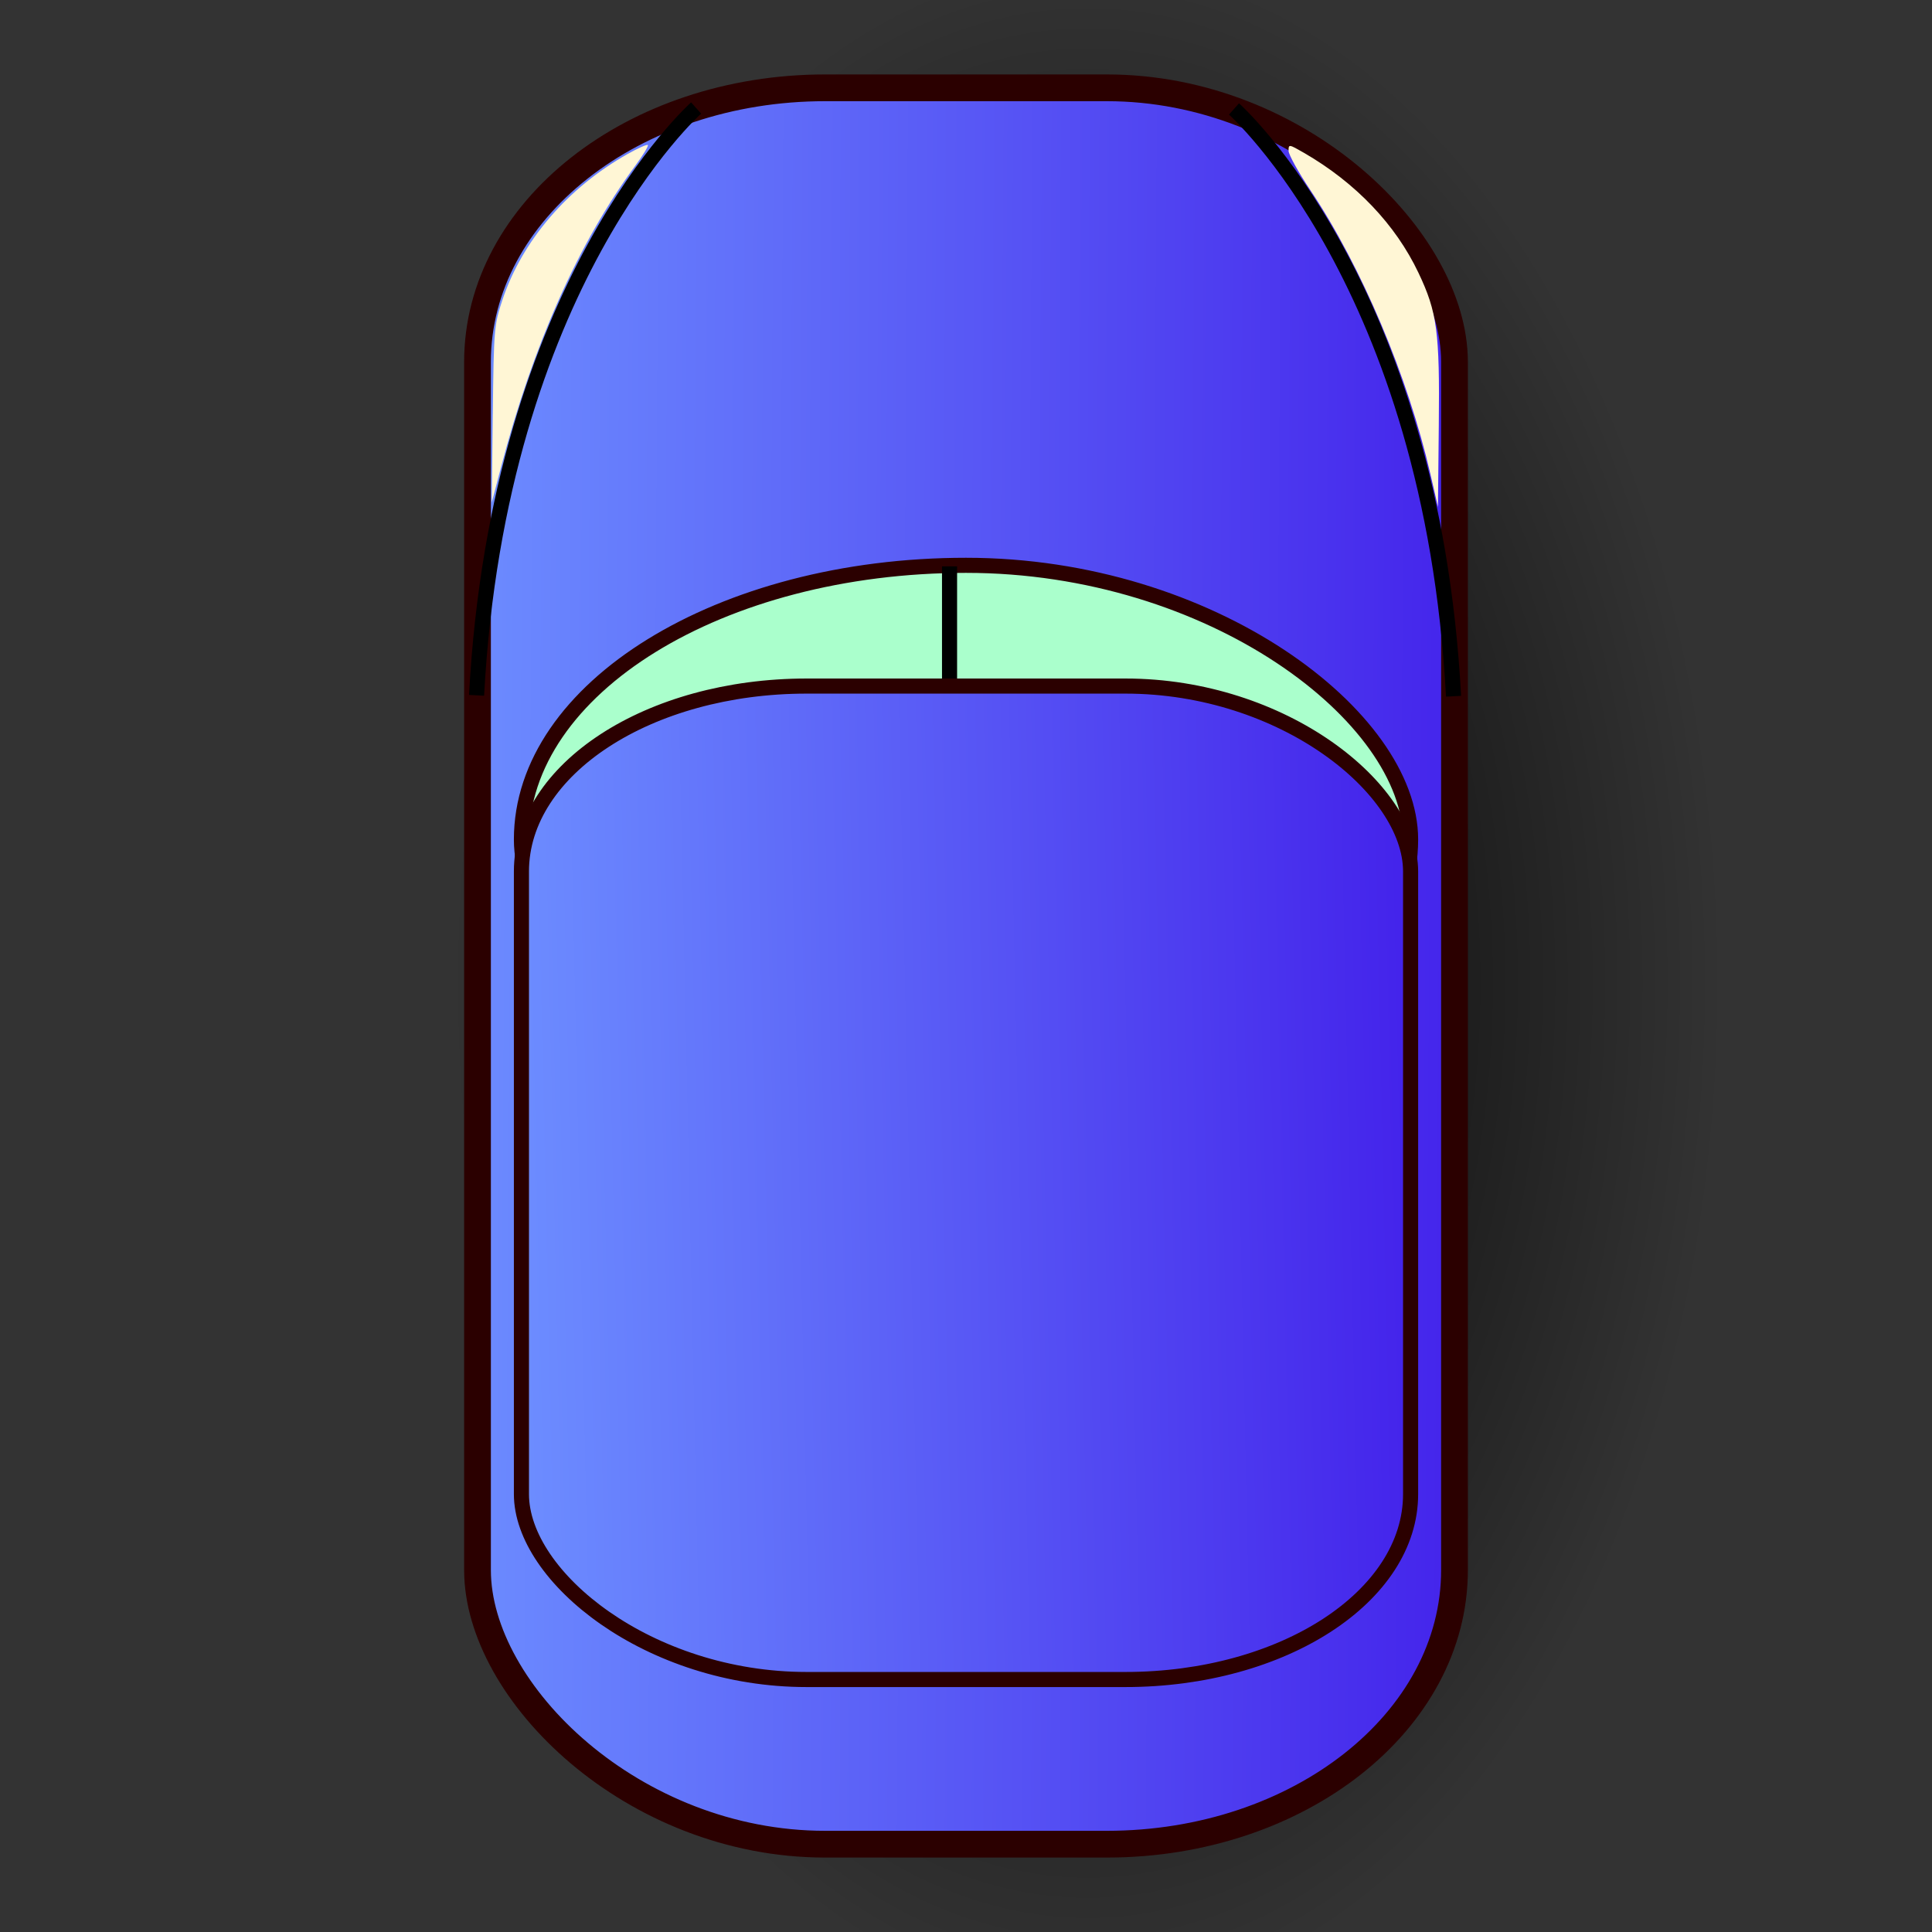<?xml version="1.0" encoding="UTF-8" standalone="no"?>
<!-- Created with Inkscape (http://www.inkscape.org/) -->

<svg
   xmlns:dc="http://purl.org/dc/elements/1.1/"
   xmlns:cc="http://creativecommons.org/ns#"
   xmlns:rdf="http://www.w3.org/1999/02/22-rdf-syntax-ns#"
   xmlns:svg="http://www.w3.org/2000/svg"
   xmlns="http://www.w3.org/2000/svg"
   xmlns:xlink="http://www.w3.org/1999/xlink"
   xmlns:sodipodi="http://sodipodi.sourceforge.net/DTD/sodipodi-0.dtd"
   xmlns:inkscape="http://www.inkscape.org/namespaces/inkscape"
   width="64px"
   height="64px"
   id="svg2985"
   version="1.1"
   inkscape:version="0.48.0 r9654"
   sodipodi:docname="players_car.svg"
   inkscape:export-filename="D:\projekts\dr\DangerousRoads\DangerousRoads\Content\Sprites\players_car.png"
   inkscape:export-xdpi="90"
   inkscape:export-ydpi="90">
  <rect width="100%" height="100%" fill="#333333" stroke="none"/>
  <defs
     id="defs2987">
    <radialGradient
       inkscape:collect="always"
       xlink:href="#linearGradient3809"
       id="radialGradient3817"
       cx="45.019"
       cy="31.699"
       fx="45.019"
       fy="31.699"
       r="13.623"
       gradientTransform="matrix(1.547,0,0,2.492,-34.411,-44.268)"
       gradientUnits="userSpaceOnUse" />
    <linearGradient
       inkscape:collect="always"
       id="linearGradient3809">
      <stop
         style="stop-color:#000000;stop-opacity:1;"
         offset="0"
         id="stop3811" />
      <stop
         style="stop-color:#000000;stop-opacity:0;"
         offset="1"
         id="stop3813" />
    </linearGradient>
    <linearGradient
       gradientTransform="translate(0.225,0.72)"
       inkscape:collect="always"
       xlink:href="#linearGradient3799"
       id="linearGradient3805"
       x1="15.432"
       y1="35.584"
       x2="48.425"
       y2="35.797"
       gradientUnits="userSpaceOnUse" />
    <linearGradient
       id="linearGradient3799">
      <stop
         style="stop-color:#6c8cff;stop-opacity:1;"
         offset="0"
         id="stop3801" />
      <stop
         style="stop-color:#4424eb;stop-opacity:1;"
         offset="1"
         id="stop3803" />
    </linearGradient>
    <linearGradient
       gradientTransform="translate(0.225,0.72)"
       inkscape:collect="always"
       xlink:href="#linearGradient3791"
       id="linearGradient3797"
       x1="17.348"
       y1="38.564"
       x2="46.509"
       y2="37.925"
       gradientUnits="userSpaceOnUse" />
    <linearGradient
       id="linearGradient3791">
      <stop
         style="stop-color:#aa0000;stop-opacity:1;"
         offset="0"
         id="stop3793" />
      <stop
         style="stop-color:#730000;stop-opacity:1;"
         offset="1"
         id="stop3795" />
    </linearGradient>
    <radialGradient
       r="13.623"
       fy="31.699"
       fx="45.019"
       cy="31.699"
       cx="45.019"
       gradientTransform="matrix(1.547,0,0,2.492,-34.186,-43.547)"
       gradientUnits="userSpaceOnUse"
       id="radialGradient3050"
       xlink:href="#linearGradient3809"
       inkscape:collect="always" />
    <radialGradient
       inkscape:collect="always"
       xlink:href="#linearGradient3809"
       id="radialGradient3112"
       gradientUnits="userSpaceOnUse"
       gradientTransform="matrix(1.547,0,0,2.492,-34.186,-43.547)"
       cx="45.019"
       cy="31.699"
       fx="45.019"
       fy="31.699"
       r="13.623" />
    <linearGradient
       inkscape:collect="always"
       xlink:href="#linearGradient3799"
       id="linearGradient3114"
       gradientUnits="userSpaceOnUse"
       gradientTransform="translate(0.225,0.72)"
       x1="15.432"
       y1="35.584"
       x2="48.425"
       y2="35.797" />
    <linearGradient
       inkscape:collect="always"
       xlink:href="#linearGradient3791"
       id="linearGradient3116"
       gradientUnits="userSpaceOnUse"
       gradientTransform="translate(0.225,0.72)"
       x1="17.348"
       y1="38.564"
       x2="46.509"
       y2="37.925" />
    <linearGradient
       inkscape:collect="always"
       xlink:href="#linearGradient3791"
       id="linearGradient3123"
       gradientUnits="userSpaceOnUse"
       gradientTransform="translate(1.376,0.72)"
       x1="17.348"
       y1="38.564"
       x2="46.509"
       y2="37.925" />
    <linearGradient
       inkscape:collect="always"
       xlink:href="#linearGradient3799"
       id="linearGradient3128"
       gradientUnits="userSpaceOnUse"
       gradientTransform="translate(1.376,0.72)"
       x1="15.432"
       y1="35.584"
       x2="48.425"
       y2="35.797" />
    <radialGradient
       inkscape:collect="always"
       xlink:href="#linearGradient3809"
       id="radialGradient3131"
       gradientUnits="userSpaceOnUse"
       gradientTransform="matrix(1.547,0,0,2.492,-33.611,-46.425)"
       cx="45.019"
       cy="31.699"
       fx="45.019"
       fy="31.699"
       r="13.623" />
    <linearGradient
       inkscape:collect="always"
       xlink:href="#linearGradient3799"
       id="linearGradient3143"
       gradientUnits="userSpaceOnUse"
       gradientTransform="translate(1.376,0.72)"
       x1="15.432"
       y1="35.584"
       x2="48.425"
       y2="35.797" />
    <linearGradient
       inkscape:collect="always"
       xlink:href="#linearGradient3791"
       id="linearGradient3145"
       gradientUnits="userSpaceOnUse"
       gradientTransform="translate(1.376,0.72)"
       x1="17.348"
       y1="38.564"
       x2="46.509"
       y2="37.925" />
    <linearGradient
       inkscape:collect="always"
       xlink:href="#linearGradient3799"
       id="linearGradient3920"
       gradientUnits="userSpaceOnUse"
       gradientTransform="translate(7e-7,0.182)"
       x1="17.348"
       y1="38.564"
       x2="46.509"
       y2="37.925" />
    <linearGradient
       inkscape:collect="always"
       xlink:href="#linearGradient3799"
       id="linearGradient3925"
       gradientUnits="userSpaceOnUse"
       gradientTransform="translate(7e-7,0.182)"
       x1="15.432"
       y1="35.584"
       x2="48.425"
       y2="35.797" />
  </defs>
  <sodipodi:namedview
     id="base"
     pagecolor="#ffffff"
     bordercolor="#666666"
     borderopacity="1.0"
     inkscape:pageopacity="0"
     inkscape:pageshadow="2"
     inkscape:zoom="9.3960072"
     inkscape:cx="32"
     inkscape:cy="32"
     inkscape:current-layer="layer1"
     showgrid="true"
     inkscape:document-units="px"
     inkscape:grid-bbox="true"
     inkscape:window-width="1366"
     inkscape:window-height="742"
     inkscape:window-x="-4"
     inkscape:window-y="-4"
     inkscape:window-maximized="1" />
  <g
     id="layer1"
     inkscape:label="Layer 1"
     inkscape:groupmode="layer">
    <rect
       style="fill:url(#radialGradient3131);fill-opacity:1;stroke:none"
       id="rect3807"
       width="42.146"
       height="67.901"
       x="14.955"
       y="-1.375" />
    <rect
       style="fill:url(#linearGradient3925);fill-opacity:1;stroke:#2b0000;stroke-width:0.886;stroke-linejoin:miter;stroke-miterlimit:4;stroke-opacity:1;stroke-dasharray:none;stroke-dashoffset:8.415"
       id="rect2993"
       width="32.364"
       height="58.182"
       x="15.818"
       y="2.909"
       rx="11.516"
       ry="9.08" />
    <rect
       style="fill:#aaffcc;fill-opacity:1;stroke:#2b0000;stroke-width:0.5;stroke-linejoin:miter;stroke-miterlimit:4;stroke-opacity:1;stroke-dasharray:none;stroke-dashoffset:8.415"
       id="rect3767"
       width="29.455"
       height="18.165"
       x="17.273"
       y="18.727"
       rx="14.727"
       ry="9.082" />
    <path
       style="fill:none;stroke:#000000;stroke-width:0.5;stroke-linecap:butt;stroke-linejoin:miter;stroke-opacity:1;stroke-miterlimit:4;stroke-dasharray:none"
       d="m 31.455,18.762 0,7.42"
       id="path3769"
       inkscape:connector-curvature="0" />
    <rect
       style="fill:url(#linearGradient3920);fill-opacity:1;stroke:#2b0000;stroke-width:0.5;stroke-linejoin:miter;stroke-miterlimit:4;stroke-opacity:1;stroke-dasharray:none;stroke-dashoffset:8.415"
       id="rect3763"
       width="29.455"
       height="32.909"
       x="17.273"
       y="22.727"
       rx="9.446"
       ry="6.141" />
    <path
       style="fill:none;stroke:#000000;stroke-width:0.5;stroke-linecap:butt;stroke-linejoin:miter;stroke-miterlimit:4;stroke-opacity:1;stroke-dasharray:none"
       d="m 23.06,3.578 c 0,0 -6.545,5.818 -7.273,19.455"
       id="path3771"
       inkscape:connector-curvature="0" />
    <path
       style="fill:none;stroke:#000000;stroke-width:0.5;stroke-linecap:butt;stroke-linejoin:miter;stroke-miterlimit:4;stroke-opacity:1;stroke-dasharray:none"
       d="m 40.878,3.609 c 0,0 6.545,5.818 7.273,19.455"
       id="path3771-1"
       inkscape:connector-curvature="0" />
    <path
       style="fill:#fff6d5;fill-opacity:1;stroke:none"
       d="m 16.325,13.718 c 0.033,-2.837 0.043,-2.953 0.317,-3.778 0.652,-1.963 2.155,-3.716 4.151,-4.84 0.339,-0.191 0.64,-0.324 0.668,-0.296 0.028,0.028 -0.162,0.34 -0.422,0.693 -1.876,2.549 -3.381,5.93 -4.442,9.978 l -0.307,1.171 0.034,-2.927 z"
       id="path3819"
       inkscape:connector-curvature="0" />
    <path
       style="fill:#fff6d5;fill-opacity:1;stroke:none"
       d="M 47.384,15.706 C 46.635,12.462 45.102,8.835 43.41,6.304 43.011,5.709 42.685,5.12 42.685,4.995 c 0,-0.222 0.01,-0.22 0.506,0.065 1.716,0.991 3.037,2.374 3.798,3.978 0.619,1.303 0.706,1.955 0.673,5.047 l -0.028,2.705 -0.25,-1.084 z"
       id="path3821"
       inkscape:connector-curvature="0" />
  </g>
</svg>
